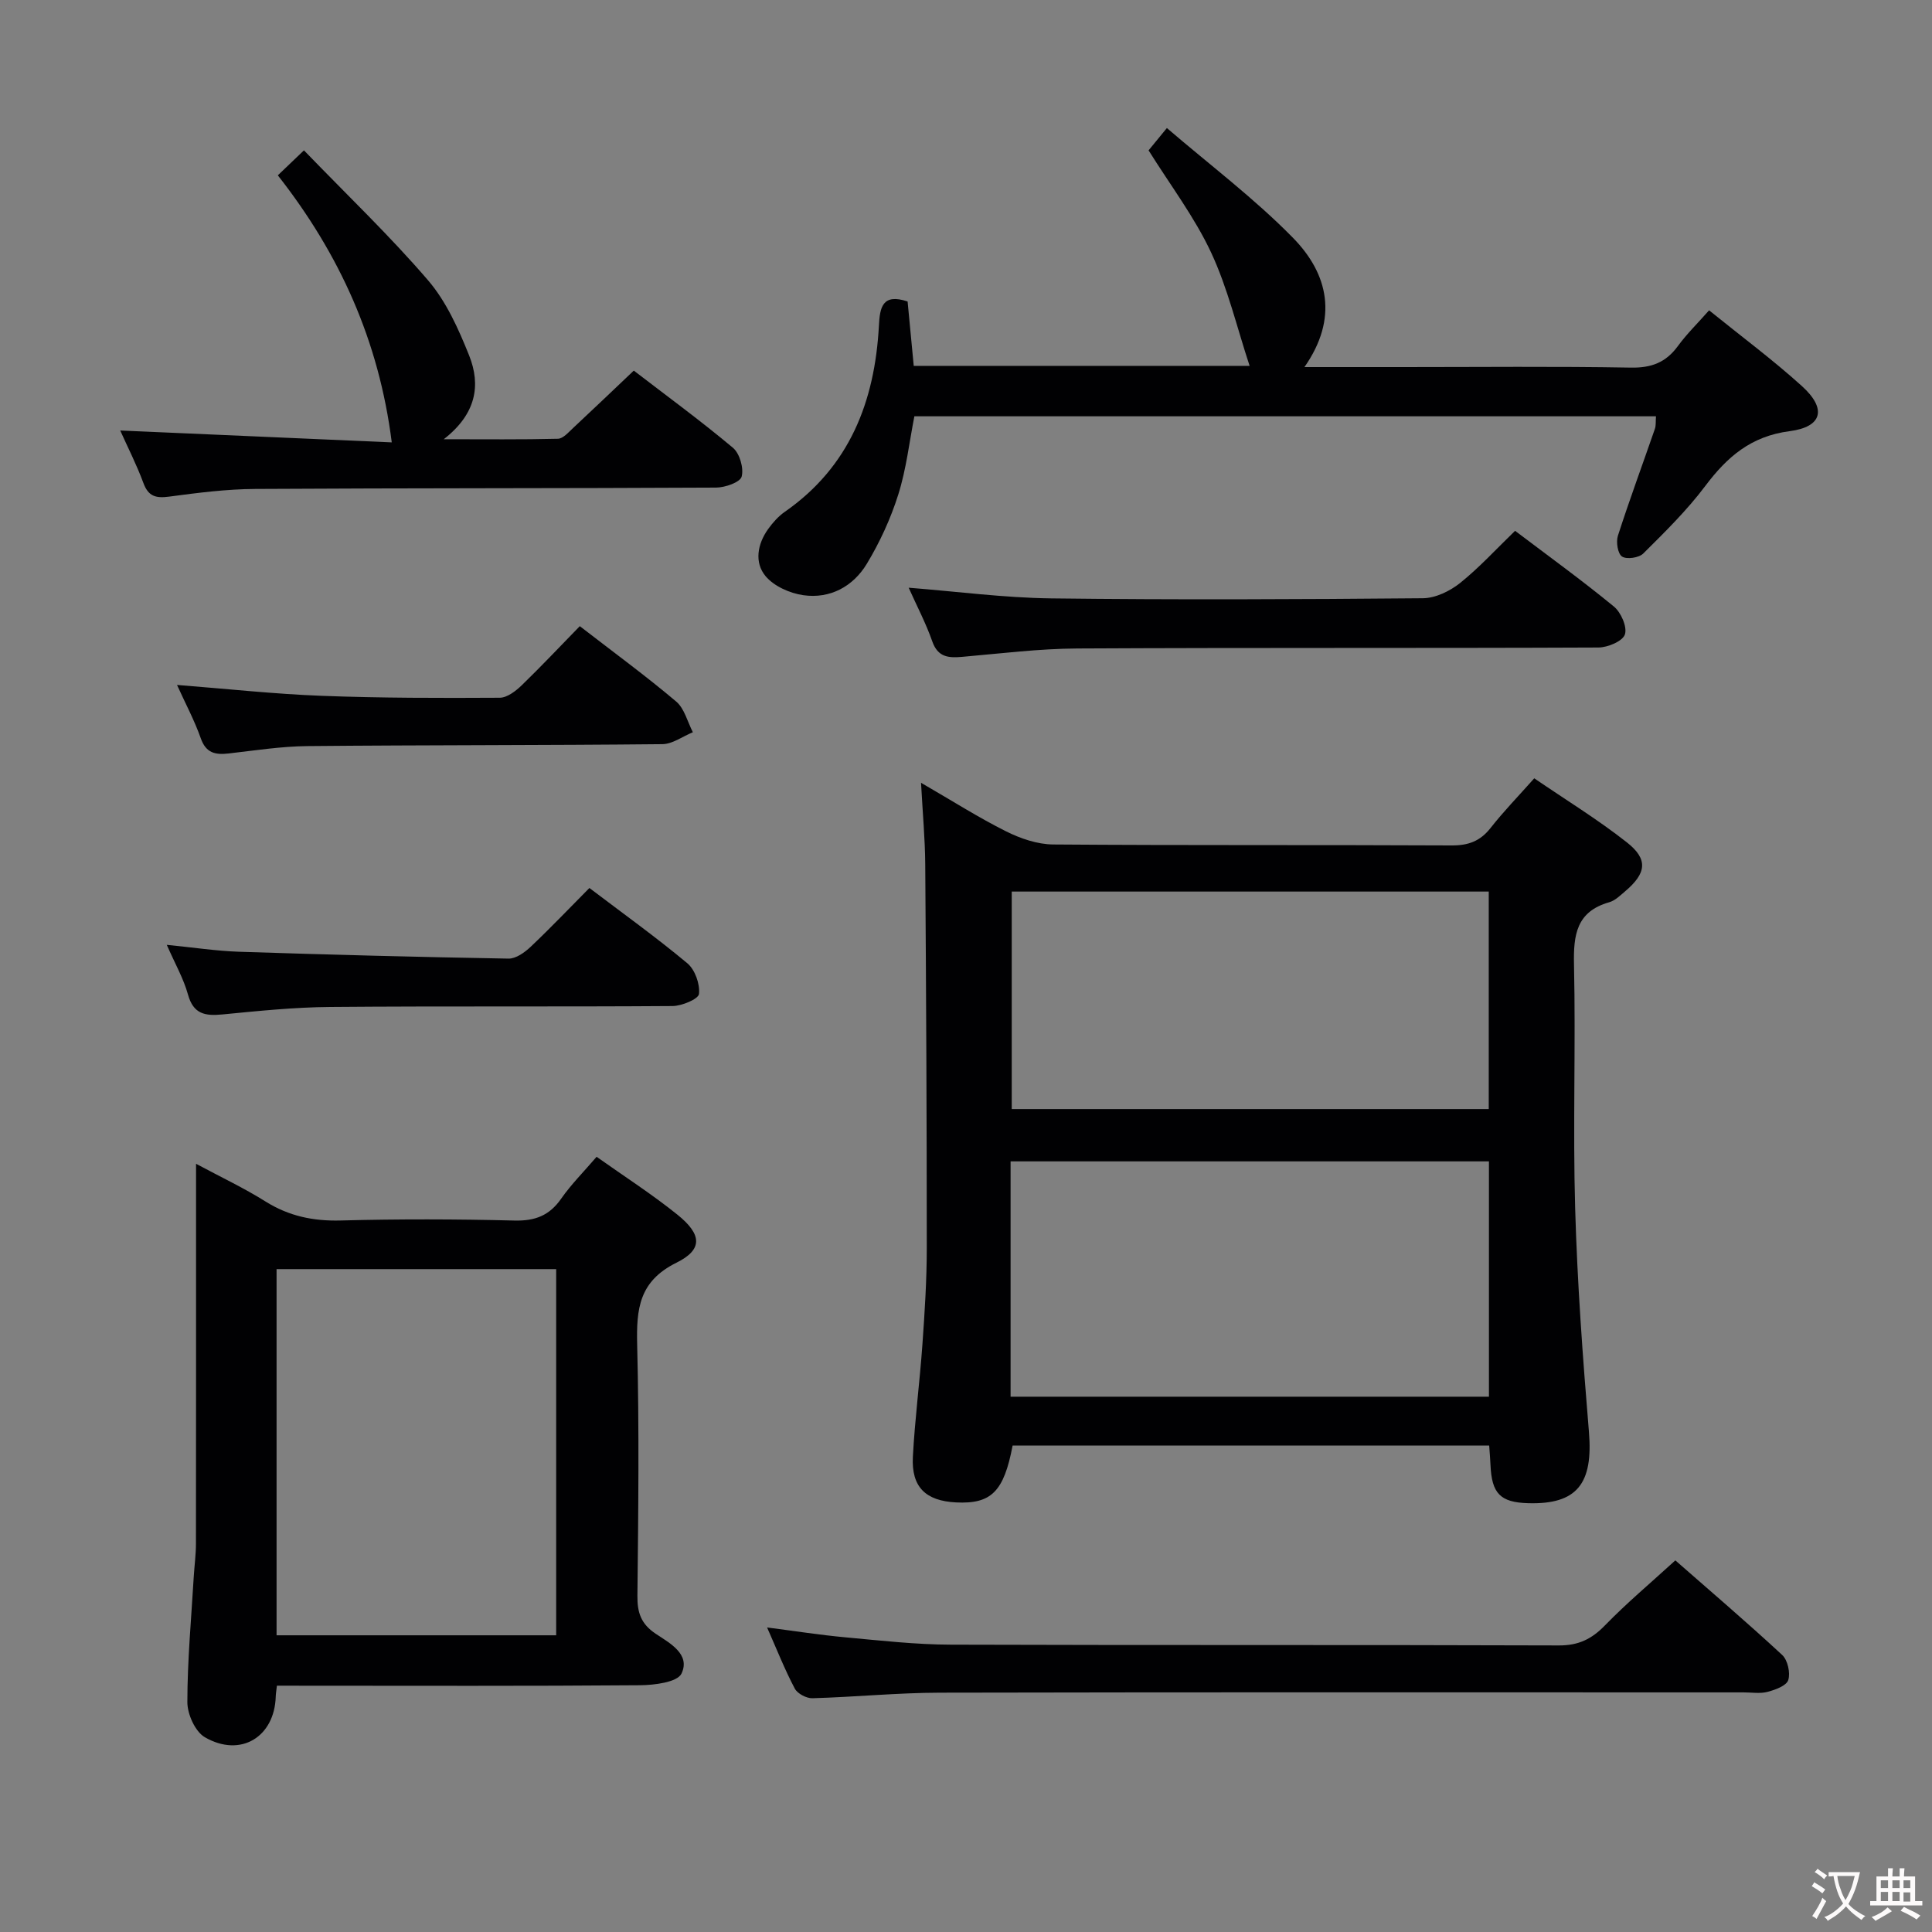 <svg enable-background="new 0 0 400 400" viewBox="0 0 400 400" xmlns="http://www.w3.org/2000/svg"><rect x="0" y="0" width="400" height="400" fill="#808080" stroke="none"/><g fill="#010103"><path d="m308.32 299.29c-33.2 0-65.96 0-98.67 0-1.81 9.55-4.42 12.13-11.71 11.77-6.29-.32-9.27-3.17-8.94-9.45.41-7.78 1.43-15.53 1.98-23.31.47-6.63.9-13.28.9-19.92 0-26.48-.13-52.96-.32-79.44-.04-5.27-.53-10.54-.87-16.87 6.46 3.73 11.88 7.19 17.6 10.05 2.98 1.49 6.48 2.69 9.76 2.72 27.48.21 54.97.06 82.45.2 3.49.02 5.95-.87 8.11-3.62 2.66-3.39 5.68-6.5 9.04-10.28 6.47 4.43 13.1 8.48 19.17 13.26 4.48 3.52 4.06 6.4-.38 10.16-1.01.85-2.06 1.9-3.27 2.24-6.78 1.93-7.43 6.75-7.29 12.91.37 16.82-.25 33.66.24 50.47.44 15.43 1.57 30.86 2.85 46.26.9 10.73-2.45 15.07-12.58 14.78-5.76-.17-7.54-1.98-7.8-7.9-.05-1.2-.15-2.34-.27-4.03zm-99.09-10.12h99.04c0-16.5 0-32.58 0-48.72-33.18 0-66.03 0-99.04 0zm99-104.58c-33.21 0-66.06 0-98.76 0v45.03h98.76c0-15.21 0-30.1 0-45.03z"/><path d="m57.33 349c-.14 1.24-.23 1.73-.24 2.22-.23 8.4-7.27 12.73-14.67 8.46-2.01-1.16-3.64-4.79-3.63-7.29.01-8.63.81-17.26 1.32-25.89.14-2.32.46-4.63.46-6.95.03-23.98.02-47.96.02-71.93 0-1.81 0-3.63 0-6.67 5.32 2.85 10.01 5.06 14.37 7.8 4.84 3.03 9.87 4.09 15.57 3.94 11.98-.32 23.98-.29 35.96.01 4.27.11 7.24-1.01 9.69-4.52 2.07-2.97 4.68-5.57 7.34-8.68 5.75 4.08 11.48 7.75 16.75 12 5.05 4.07 5.3 7.2-.22 9.93-7.77 3.84-8.31 9.6-8.13 17 .43 17.31.24 34.63.05 51.95-.04 3.51.75 5.84 3.78 7.87 2.88 1.92 7.25 4.21 5.35 8.24-.85 1.8-5.63 2.4-8.63 2.42-23.14.19-46.29.1-69.43.1-1.79-.01-3.59-.01-5.71-.01zm-.07-10.43h57.89c0-25.41 0-50.59 0-75.81-19.53 0-38.61 0-57.89 0z"/><path d="m187.91 62.42c.43 4.56.84 8.84 1.27 13.33h69.54c-2.63-7.96-4.52-16.07-7.97-23.46-3.4-7.29-8.38-13.85-12.95-21.16.76-.93 1.87-2.29 3.79-4.62 8.98 7.71 18.16 14.62 26.11 22.73 7.32 7.47 9.42 16.67 2.37 26.76h20.58c15.66 0 31.33-.17 46.98.11 4.27.08 7.27-1.06 9.75-4.45 1.83-2.51 4.09-4.71 6.47-7.41 6.66 5.39 13.2 10.24 19.21 15.68 5.17 4.67 4.3 8.45-2.54 9.34-8.02 1.04-12.94 5.33-17.48 11.37-3.78 5.03-8.34 9.51-12.82 13.96-.9.89-3.42 1.26-4.39.63-.89-.57-1.28-3.02-.86-4.31 2.39-7.42 5.1-14.74 7.65-22.11.26-.74.15-1.61.23-2.62-51.13 0-102.08 0-153.54 0-1.05 5.34-1.67 10.93-3.33 16.19-1.57 4.99-3.82 9.89-6.53 14.37-2.83 4.67-7.58 7.27-13.13 6.48-2.8-.4-6.1-1.87-7.83-3.96-2.34-2.82-1.68-6.63.54-9.73.96-1.33 2.11-2.64 3.45-3.57 13.44-9.36 18.64-22.87 19.49-38.54.19-3.79.72-6.75 5.94-5.01z"/><path d="m62.93 31.13c8.99 9.31 17.8 17.71 25.69 26.9 3.78 4.4 6.32 10.1 8.51 15.57 2.46 6.16 1.47 12.12-5.26 17.34 8.63 0 16.14.09 23.65-.1 1.06-.03 2.17-1.33 3.11-2.2 4.12-3.84 8.19-7.74 12.59-11.91 6.7 5.15 13.8 10.34 20.53 15.98 1.4 1.18 2.27 4.21 1.8 5.97-.31 1.17-3.42 2.26-5.28 2.27-31.8.17-63.61.09-95.41.28-5.95.03-11.93.8-17.84 1.59-2.74.36-4.3-.02-5.33-2.82-1.43-3.86-3.32-7.55-4.8-10.87 19.05.83 38.01 1.67 56.22 2.46-2.66-21.04-10.78-38.96-23.59-55.29 1.67-1.58 3.16-3.01 5.41-5.17z"/><path d="m158.82 336.95c5.76.74 10.97 1.56 16.21 2.04 7.27.67 14.55 1.5 21.84 1.52 41.97.14 83.94.01 125.91.16 4.05.01 6.77-1.33 9.51-4.15 4.49-4.62 9.45-8.78 14.57-13.46 7.01 6.15 14.7 12.71 22.12 19.58 1.14 1.06 1.73 3.7 1.26 5.2-.37 1.17-2.68 2.02-4.28 2.44-1.56.41-3.31.11-4.97.11-55.46 0-110.93-.06-166.39.06-8.8.02-17.59.9-26.39 1.15-1.24.04-3.11-.95-3.66-2-2.08-3.93-3.72-8.1-5.73-12.65z"/><path d="m313.68 109.9c6.79 5.14 13.79 10.2 20.45 15.67 1.48 1.21 2.8 4.23 2.29 5.78-.46 1.4-3.54 2.7-5.48 2.71-35.96.16-71.92.01-107.87.2-7.94.04-15.88 1.04-23.81 1.73-2.88.25-5.08.12-6.25-3.22-1.31-3.74-3.18-7.29-4.88-11.09 9.97.78 19.75 2.09 29.54 2.21 25.63.31 51.27.2 76.91-.03 2.61-.02 5.6-1.47 7.71-3.15 3.99-3.2 7.48-7.03 11.39-10.81z"/><path d="m122.03 183.85c6.93 5.26 13.81 10.19 20.28 15.59 1.58 1.32 2.63 4.29 2.41 6.34-.12 1.06-3.55 2.5-5.49 2.51-23.63.17-47.25-.01-70.88.19-7.44.06-14.89.83-22.31 1.55-3.57.35-6.01-.07-7.12-4.12-.91-3.29-2.66-6.34-4.39-10.29 5.51.54 10.23 1.27 14.97 1.43 18.59.61 37.19 1.1 55.78 1.42 1.53.03 3.34-1.27 4.58-2.44 4.08-3.86 7.96-7.93 12.17-12.18z"/><path d="m120.04 129.64c7.14 5.52 13.73 10.34 19.95 15.6 1.72 1.45 2.34 4.2 3.46 6.36-2.11.86-4.2 2.45-6.32 2.47-24.48.25-48.97.17-73.45.4-5.46.05-10.92.91-16.36 1.53-2.75.31-4.67-.08-5.75-3.14-1.29-3.68-3.16-7.16-4.92-11.05 10.41.81 20.14 1.88 29.9 2.25 12.3.47 24.62.47 36.92.4 1.53-.01 3.3-1.38 4.53-2.56 4.06-3.93 7.93-8.05 12.04-12.26z"/></g><path d="m377.9 391.2c-.2.3-.4.5-.6.8-.7-.6-1.4-1-2.2-1.5.2-.3.4-.5.5-.8.6.4 1.4.8 2.3 1.5zm-1.8 6.1c-.2-.2-.5-.4-.9-.6.4-.6.8-1.2 1.2-1.9s.7-1.3.9-1.9c.3.3.5.5.8.7-.7 1.3-1.4 2.6-2 3.7zm2.2-9c-.3.3-.5.5-.6.8-.6-.6-1.3-1.1-2-1.5.3-.3.5-.5.6-.7.6.5 1.3.9 2 1.4zm.3.2v-.9h2 4.5c-.3 1.3-.6 2.5-1 3.6s-.9 2.1-1.4 3c.4.5 1 1 1.6 1.4s1.2.8 1.9 1.1c-.3.2-.5.4-.8.8-.4-.3-1-.7-1.6-1.2s-1.2-1.1-1.6-1.6c-.5.6-1.1 1.1-1.7 1.6s-1.4.9-2.1 1.4c-.1-.3-.3-.5-.7-.8.6-.2 1.2-.5 1.9-1s1.4-1.1 2-1.8c-.5-.8-.9-1.6-1.2-2.5s-.6-2-.8-3.2c-.4.1-.7.1-1 .1zm2.5 2.7c.3 1 .7 1.7 1 2.2.3-.5.6-1.1 1-2s.6-1.9.9-3h-3.2-.4c.1.9.3 1.8.7 2.8z" fill="#fcfafa"/><path d="m396.5 388.5v1.5 3.6h1.5v.9c-.4 0-1 0-1.7 0h-7.9c-.5 0-.9 0-1.2 0v-.9h1.3v-3.5c0-.7 0-1.2 0-1.6h2.4c0-.8 0-1.4 0-1.7h1c0 .3-.1.8-.1 1.7h1.5c0-.8 0-1.4 0-1.7h1c0 .3-.1.9-.1 1.7zm-8.2 9.2c-.2-.3-.5-.5-.8-.8.8-.3 1.4-.6 1.9-.9s1-.7 1.4-1.1c.3.3.6.5.9.8-1.6 1-2.8 1.6-3.4 2zm2.6-6.8v-1.6h-1.5v1.6zm0 2.7v-1.9h-1.5v1.9zm2.4-2.7v-1.6h-1.5v1.6zm0 2.7v-1.9h-1.5v1.9zm.2 2 .7-.8c.4.2.9.5 1.6.8s1.3.7 1.8 1c-.3.3-.5.5-.8.8-.4-.3-1.5-1-3.3-1.8zm2-4.7v-1.6h-1.4v1.6zm0 2.8v-1.9h-1.4v1.9z" fill="#fcfafa"/></svg>